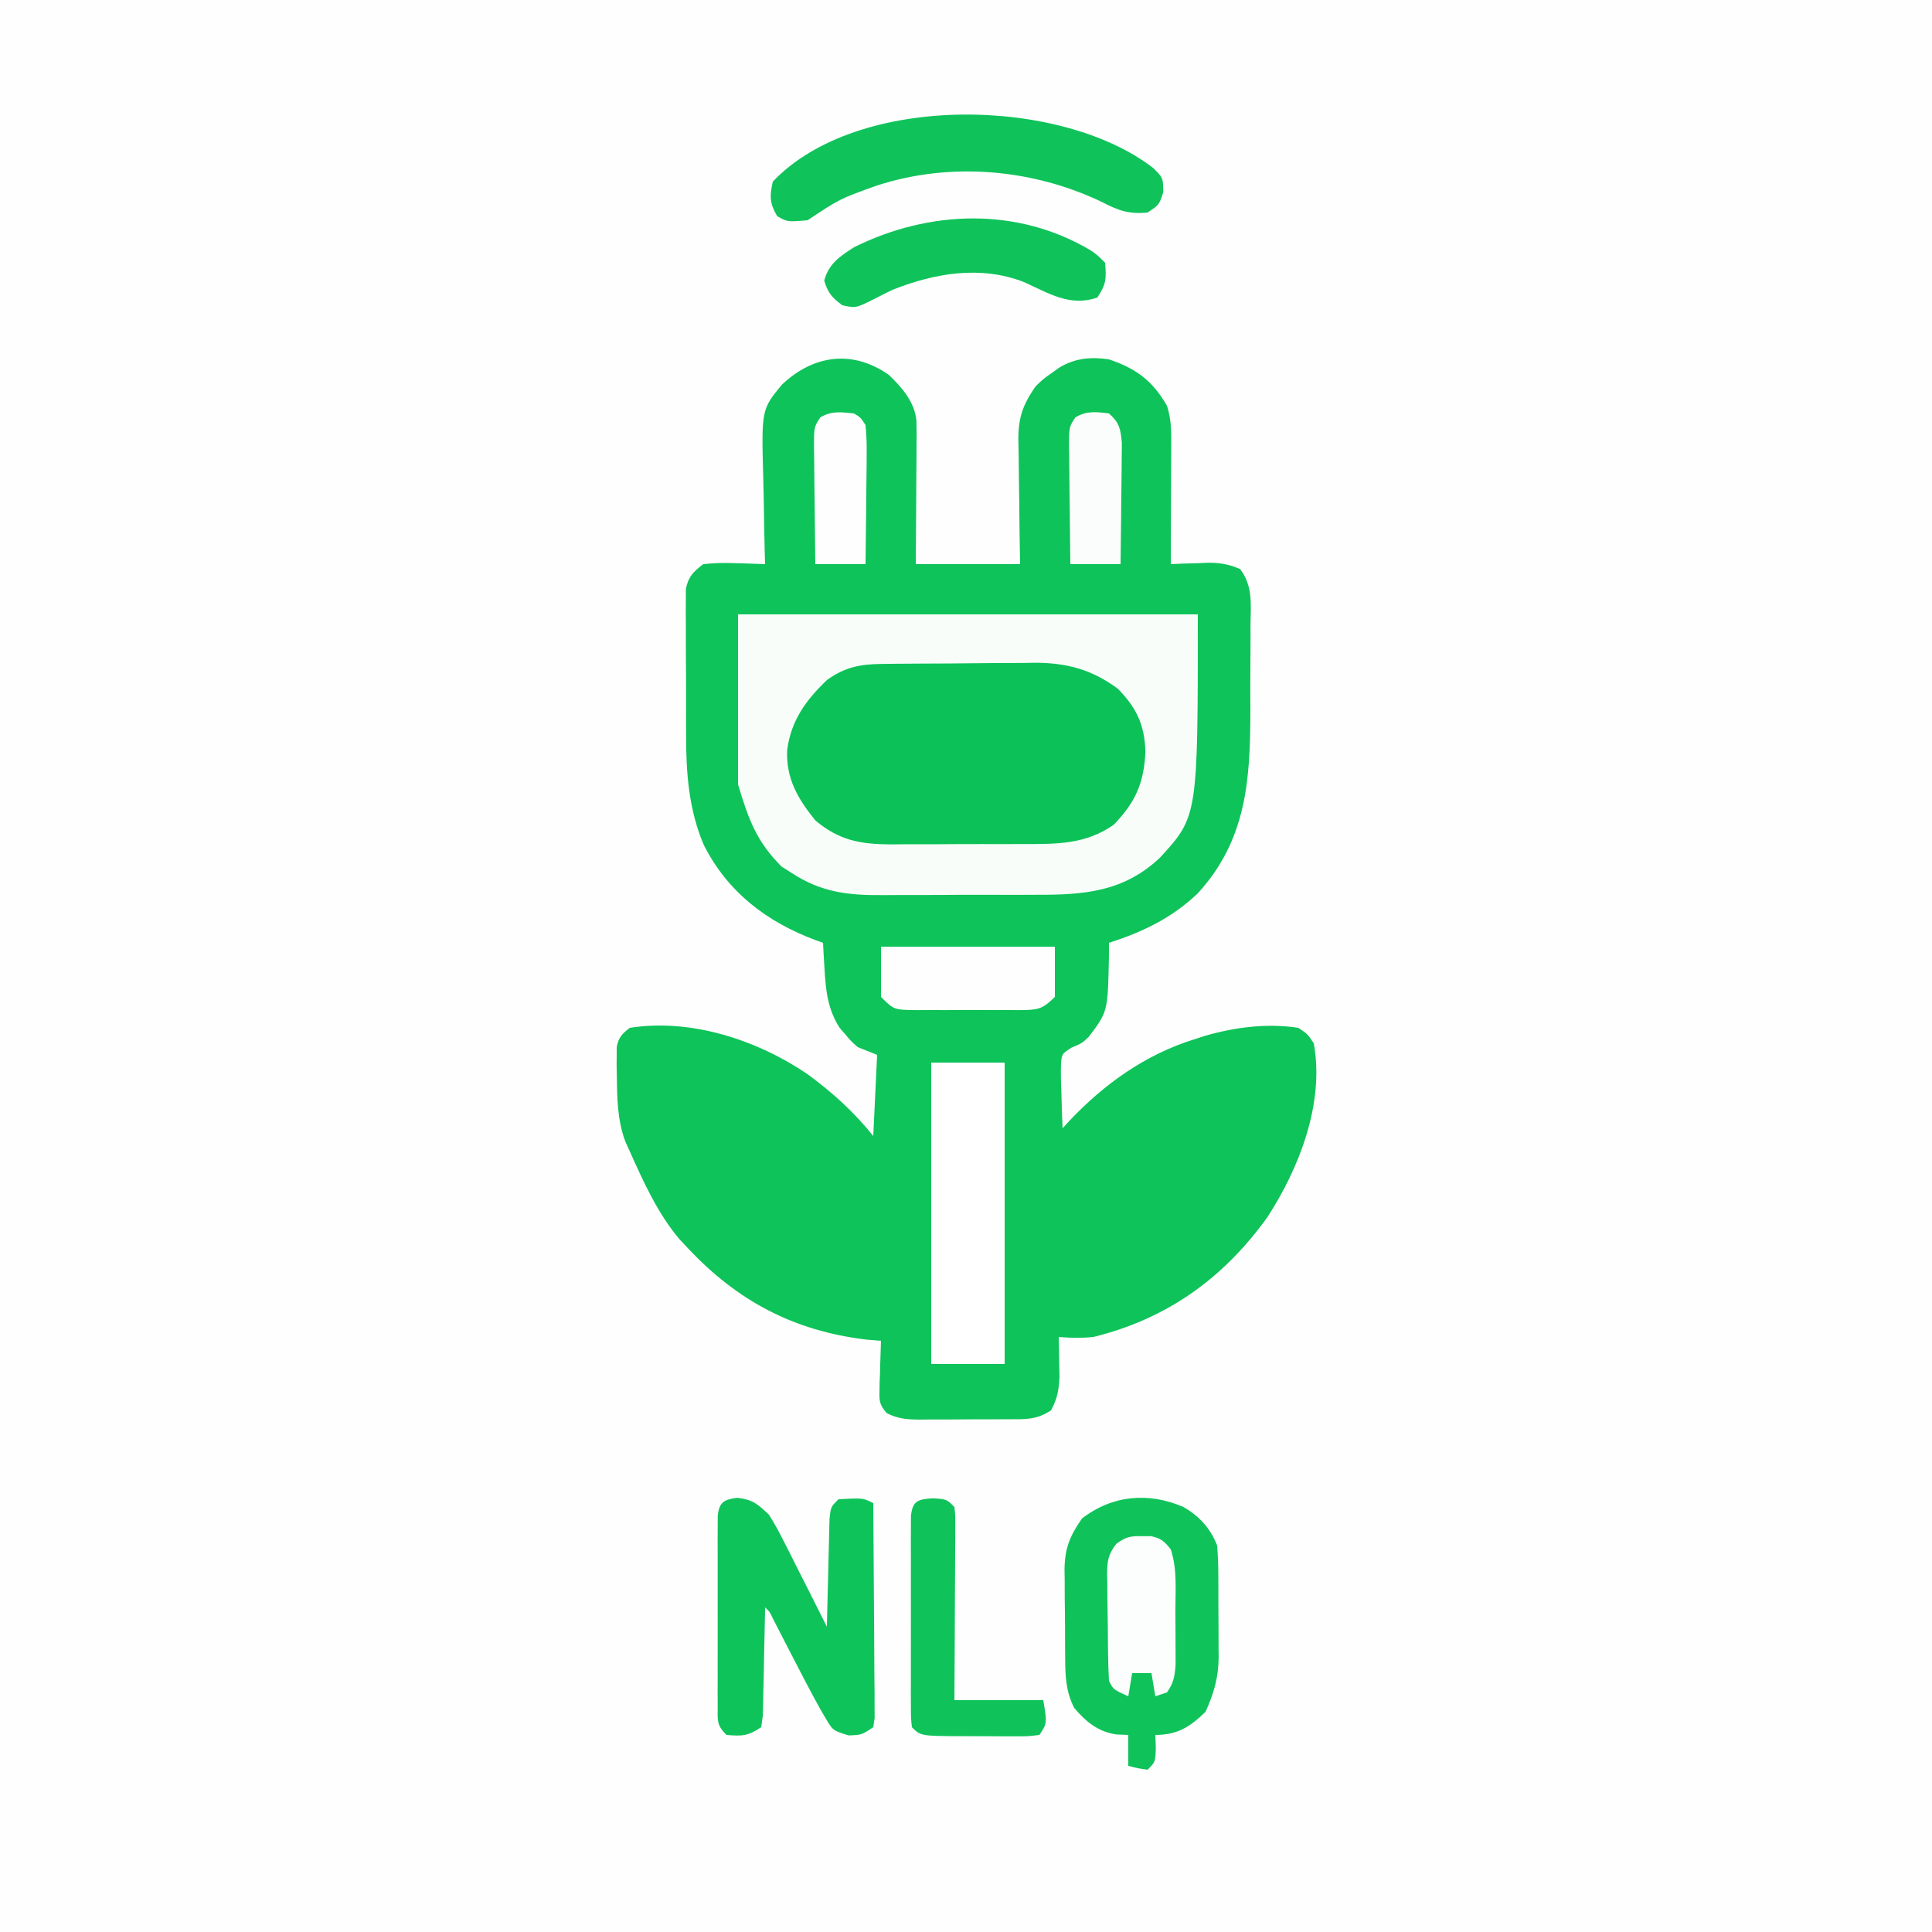 <?xml version="1.0" encoding="UTF-8"?>
<svg version="1.1" xmlns="http://www.w3.org/2000/svg" width="500" height="500">
<rect width="100%" height="100%" fill="#333333" stroke="none"/>
<path d="M0 0 C165 0 330 0 500 0 C500 165 500 330 500 500 C335 500 170 500 0 500 C0 335 0 170 0 0 Z " fill="#FEFEFE" transform="translate(0,0)"/>
<path d="M0 0 C3.397 3.217 6.731 7.065 7.17 11.86 C7.232 14.217 7.225 16.564 7.195 18.922 C7.192 19.782 7.19 20.642 7.187 21.528 C7.176 24.269 7.15 27.009 7.125 29.75 C7.115 31.611 7.106 33.471 7.098 35.332 C7.077 39.888 7.038 44.444 7 49 C15.91 49 24.82 49 34 49 C33.954 46.266 33.907 43.532 33.859 40.715 C33.828 38.051 33.804 35.386 33.78 32.722 C33.76 30.878 33.733 29.034 33.698 27.191 C33.649 24.532 33.627 21.874 33.609 19.215 C33.589 18.398 33.568 17.581 33.547 16.739 C33.545 10.999 34.73 7.737 38 3 C40.035 1.039 40.035 1.039 42.062 -0.375 C43.07 -1.098 43.07 -1.098 44.098 -1.836 C48.181 -4.335 52.35 -4.681 57 -4 C64.078 -1.601 68.293 1.542 72 8 C73.295 11.885 73.123 15.559 73.098 19.605 C73.096 20.864 73.096 20.864 73.093 22.149 C73.088 24.828 73.075 27.508 73.062 30.188 C73.057 32.005 73.053 33.822 73.049 35.639 C73.038 40.092 73.021 44.546 73 49 C74.025 48.954 75.05 48.907 76.105 48.859 C77.466 48.822 78.827 48.785 80.188 48.75 C80.861 48.716 81.535 48.683 82.229 48.648 C85.514 48.584 87.934 48.971 90.949 50.284 C94.29 54.708 93.693 59.318 93.629 64.711 C93.631 65.871 93.634 67.03 93.636 68.225 C93.635 70.685 93.622 73.145 93.597 75.604 C93.563 79.327 93.576 83.047 93.596 86.77 C93.586 104.707 92.663 120.425 79.898 134.281 C73.193 140.632 65.721 144.198 57 147 C56.997 148.123 56.995 149.246 56.992 150.402 C56.716 164.796 56.716 164.796 51.766 171.336 C50 173 50 173 47.316 174.121 C44.831 175.728 44.831 175.728 44.6 178.015 C44.507 180.589 44.565 183.114 44.688 185.688 C44.71 186.58 44.733 187.473 44.756 188.393 C44.815 190.597 44.897 192.798 45 195 C45.559 194.383 46.119 193.765 46.695 193.129 C55.748 183.567 66.308 175.97 79 172 C79.909 171.704 80.818 171.407 81.754 171.102 C89.568 168.833 97.912 167.765 106 169 C108.402 170.609 108.402 170.609 110 173 C112.843 188.428 106.256 205.284 98 218 C86.585 233.868 72.013 244.31 53 249 C49.847 249.325 47.169 249.278 44 249 C44.023 249.953 44.046 250.905 44.07 251.887 C44.088 253.141 44.106 254.395 44.125 255.688 C44.148 256.929 44.171 258.17 44.195 259.449 C44.007 262.864 43.624 265.016 42 268 C38.209 270.527 35.147 270.306 30.754 270.301 C29.946 270.305 29.139 270.309 28.307 270.314 C26.6 270.32 24.892 270.32 23.185 270.316 C20.576 270.313 17.967 270.336 15.357 270.361 C13.698 270.364 12.038 270.364 10.379 270.363 C9.6 270.372 8.82 270.382 8.017 270.391 C4.804 270.364 2.388 270.197 -0.499 268.728 C-2.317 266.635 -2.473 265.729 -2.391 262.988 C-2.378 262.231 -2.365 261.474 -2.352 260.693 C-2.318 259.908 -2.285 259.122 -2.25 258.312 C-2.232 257.515 -2.214 256.718 -2.195 255.896 C-2.148 253.93 -2.076 251.965 -2 250 C-3.856 249.845 -3.856 249.845 -5.75 249.688 C-24.512 247.47 -39.188 239.692 -52 226 C-52.686 225.272 -53.372 224.543 -54.078 223.793 C-59.767 217.092 -63.426 208.966 -67 201 C-67.387 200.147 -67.773 199.293 -68.172 198.414 C-70.271 192.769 -70.295 187.02 -70.375 181.062 C-70.389 180.22 -70.403 179.378 -70.418 178.51 C-70.412 177.714 -70.405 176.918 -70.398 176.098 C-70.395 175.381 -70.392 174.664 -70.388 173.926 C-69.885 171.432 -68.995 170.539 -67 169 C-51.149 166.508 -34.016 172.162 -21 181 C-14.572 185.734 -9.005 190.744 -4 197 C-3.67 190.07 -3.34 183.14 -3 176 C-4.65 175.34 -6.3 174.68 -8 174 C-9.73 172.484 -9.73 172.484 -11.188 170.75 C-11.676 170.188 -12.165 169.626 -12.668 169.047 C-15.804 164.229 -16.306 159.261 -16.625 153.625 C-16.7 152.38 -16.775 151.135 -16.852 149.852 C-16.901 148.911 -16.95 147.97 -17 147 C-17.617 146.781 -18.235 146.562 -18.871 146.336 C-31.544 141.591 -41.682 133.931 -47.887 121.617 C-51.735 112.566 -52.46 102.994 -52.434 93.277 C-52.439 92.129 -52.444 90.98 -52.449 89.797 C-52.456 87.396 -52.455 84.996 -52.446 82.595 C-52.437 78.915 -52.467 75.236 -52.498 71.557 C-52.5 69.214 -52.499 66.87 -52.496 64.527 C-52.507 63.429 -52.519 62.332 -52.53 61.2 C-52.516 59.672 -52.516 59.672 -52.502 58.113 C-52.502 57.22 -52.501 56.326 -52.501 55.406 C-51.83 52.185 -50.579 50.988 -48 49 C-45.106 48.709 -42.621 48.618 -39.75 48.75 C-39.005 48.768 -38.26 48.786 -37.492 48.805 C-35.661 48.852 -33.83 48.923 -32 49 C-32.031 47.866 -32.063 46.731 -32.095 45.563 C-32.205 41.319 -32.273 37.076 -32.33 32.832 C-32.36 31.001 -32.4 29.171 -32.453 27.342 C-32.963 8.985 -32.963 8.985 -27.604 2.508 C-19.431 -5.173 -9.385 -6.551 0 0 Z " fill="#0EC359" transform="translate(230,97)"/>
<path d="M0 0 C39.27 0 78.54 0 119 0 C119 52.268 119 52.268 109.25 62.91 C99.906 71.783 89.656 72.619 77.281 72.566 C75.772 72.572 74.264 72.578 72.755 72.585 C69.608 72.596 66.462 72.591 63.315 72.576 C59.307 72.559 55.3 72.583 51.293 72.618 C48.182 72.64 45.071 72.638 41.96 72.63 C40.483 72.629 39.007 72.636 37.53 72.651 C28.611 72.727 21.626 71.978 14 67 C13.092 66.422 12.185 65.845 11.25 65.25 C4.763 58.763 2.7 53.001 0 44 C0 29.48 0 14.96 0 0 Z " fill="#F8FDFA" transform="translate(191,159)"/>
<path d="M0 0 C1.578 -0.019 1.578 -0.019 3.187 -0.039 C4.319 -0.046 5.452 -0.054 6.618 -0.061 C7.79 -0.069 8.962 -0.077 10.169 -0.086 C12.649 -0.1 15.13 -0.11 17.61 -0.118 C21.387 -0.135 25.164 -0.179 28.941 -0.223 C31.354 -0.234 33.767 -0.242 36.181 -0.249 C37.303 -0.266 38.425 -0.284 39.581 -0.302 C47.917 -0.279 54.3 1.453 61.044 6.427 C65.855 11.35 67.948 15.746 68.169 22.677 C67.811 30.784 65.594 35.842 59.939 41.634 C52.697 46.697 45.292 46.632 36.763 46.611 C35.528 46.616 34.293 46.621 33.021 46.626 C30.419 46.633 27.817 46.632 25.215 46.623 C21.245 46.615 17.276 46.643 13.306 46.675 C10.771 46.677 8.236 46.676 5.7 46.673 C3.93 46.69 3.93 46.69 2.123 46.707 C-5.682 46.641 -11.128 45.667 -17.257 40.501 C-21.763 34.932 -24.905 29.666 -24.546 22.212 C-23.51 14.614 -19.732 9.412 -14.268 4.177 C-9.606 0.816 -5.67 0.06 0 0 Z " fill="#0CC258" transform="translate(228.268,171.823)"/>
<path d="M0 0 C4.101 2.349 7.047 5.597 8.719 9.984 C8.922 12.609 9.023 15.125 9.02 17.75 C9.024 18.502 9.028 19.254 9.033 20.029 C9.038 21.62 9.039 23.21 9.034 24.8 C9.031 27.212 9.055 29.623 9.08 32.035 C9.082 33.586 9.083 35.137 9.082 36.688 C9.091 37.399 9.1 38.111 9.11 38.844 C9.062 44.146 7.895 48.137 5.719 52.984 C1.655 56.944 -1.601 58.984 -7.281 58.984 C-7.24 60.098 -7.199 61.212 -7.156 62.359 C-7.281 65.984 -7.281 65.984 -9.281 67.984 C-11.906 67.609 -11.906 67.609 -14.281 66.984 C-14.281 64.344 -14.281 61.704 -14.281 58.984 C-15.292 58.943 -16.302 58.902 -17.344 58.859 C-22.053 58.189 -25.272 55.573 -28.281 51.984 C-30.516 47.627 -30.603 43.445 -30.617 38.648 C-30.624 37.851 -30.631 37.053 -30.637 36.232 C-30.647 34.549 -30.652 32.866 -30.652 31.184 C-30.656 28.624 -30.693 26.067 -30.73 23.508 C-30.736 21.867 -30.74 20.227 -30.742 18.586 C-30.757 17.828 -30.771 17.071 -30.786 16.29 C-30.739 10.756 -29.45 7.543 -26.281 2.984 C-18.494 -3.054 -9.084 -3.946 0 0 Z " fill="#0FC35A" transform="translate(306.281,390.016)"/>
<path d="M0 0 C4.015 0.472 5.264 1.612 8.188 4.375 C9.589 6.62 10.795 8.75 11.957 11.109 C12.446 12.066 12.446 12.066 12.945 13.043 C13.974 15.065 14.987 17.095 16 19.125 C16.699 20.504 17.399 21.883 18.1 23.262 C19.808 26.627 21.502 29.999 23.188 33.375 C23.207 32.446 23.227 31.518 23.248 30.561 C23.326 27.12 23.412 23.68 23.505 20.24 C23.543 18.75 23.578 17.26 23.609 15.771 C23.655 13.631 23.713 11.491 23.773 9.352 C23.805 8.063 23.836 6.775 23.869 5.448 C24.188 2.375 24.188 2.375 26.188 0.375 C32.51 0.036 32.51 0.036 35.188 1.375 C35.257 8.903 35.31 16.43 35.343 23.958 C35.359 27.454 35.38 30.949 35.414 34.444 C35.453 38.46 35.467 42.476 35.48 46.492 C35.496 47.751 35.511 49.009 35.527 50.305 C35.528 51.466 35.528 52.627 35.528 53.824 C35.535 54.85 35.541 55.876 35.548 56.933 C35.429 57.739 35.31 58.545 35.188 59.375 C32.188 61.375 32.188 61.375 28.812 61.5 C24.721 60.23 24.721 60.23 22.852 57.051 C22.427 56.33 22.003 55.609 21.566 54.866 C18.931 50.104 16.421 45.28 13.938 40.438 C12.871 38.365 11.804 36.293 10.734 34.223 C10.269 33.315 9.803 32.408 9.323 31.473 C8.356 29.449 8.356 29.449 7.188 28.375 C7.173 29.304 7.158 30.232 7.143 31.189 C7.082 34.63 7.008 38.07 6.925 41.51 C6.892 43 6.864 44.489 6.841 45.979 C6.808 48.12 6.755 50.259 6.699 52.398 C6.673 53.687 6.647 54.975 6.62 56.302 C6.477 57.316 6.335 58.33 6.188 59.375 C2.735 61.677 1.24 61.72 -2.812 61.375 C-5.437 58.751 -5.065 57.605 -5.071 53.947 C-5.078 52.813 -5.084 51.678 -5.09 50.509 C-5.086 49.279 -5.082 48.049 -5.078 46.781 C-5.08 45.524 -5.082 44.266 -5.084 42.97 C-5.085 40.307 -5.083 37.644 -5.073 34.981 C-5.062 31.564 -5.068 28.148 -5.08 24.731 C-5.089 21.477 -5.083 18.223 -5.078 14.969 C-5.082 13.739 -5.086 12.508 -5.09 11.241 C-5.084 10.106 -5.078 8.972 -5.071 7.803 C-5.07 6.801 -5.068 5.798 -5.066 4.766 C-4.68 1.126 -3.55 0.473 0 0 Z " fill="#0FC35B" transform="translate(190.812,387.625)"/>
<path d="M0 0 C6.27 0 12.54 0 19 0 C19 25.74 19 51.48 19 78 C12.73 78 6.46 78 0 78 C0 52.26 0 26.52 0 0 Z " fill="#FFFFFF" transform="translate(241,275)"/>
<path d="M0 0 C2.574 2.539 2.574 2.539 2.637 6.227 C1.574 9.539 1.574 9.539 -1.426 11.539 C-6.217 12.043 -9.087 11 -13.301 8.789 C-31.195 0.247 -52.376 -1.632 -71.426 4.539 C-81.08 7.993 -81.08 7.993 -89.426 13.539 C-94.628 13.991 -94.628 13.991 -97.301 12.477 C-99.262 9.099 -99.257 7.373 -98.426 3.539 C-76.574 -19.46 -24.009 -18.51 0 0 Z " fill="#0FC35A" transform="translate(298.426,43.461)"/>
<path d="M0 0 C1.637 1.148 1.637 1.148 3.637 3.148 C3.982 7.201 3.938 8.696 1.637 12.148 C-5.435 14.608 -10.886 11.075 -17.363 8.148 C-28.598 3.779 -40.463 5.824 -51.363 10.148 C-52.876 10.873 -54.378 11.62 -55.863 12.398 C-60.902 14.918 -60.902 14.918 -64.363 14.148 C-67.011 12.217 -68.138 10.927 -69.051 7.773 C-67.916 3.439 -65.05 1.503 -61.363 -0.852 C-41.94 -10.523 -19.03 -11.382 0 0 Z " fill="#0FC35A" transform="translate(282.363,64.852)"/>
<path d="M0 0 C3.5 0.25 3.5 0.25 5.5 2.25 C5.741 4.389 5.741 4.389 5.727 7.067 C5.727 8.568 5.727 8.568 5.727 10.1 C5.716 11.183 5.706 12.267 5.695 13.383 C5.692 14.49 5.69 15.597 5.687 16.737 C5.676 20.283 5.65 23.829 5.625 27.375 C5.615 29.775 5.606 32.174 5.598 34.574 C5.577 40.466 5.538 46.358 5.5 52.25 C13.09 52.25 20.68 52.25 28.5 52.25 C29.5 58.25 29.5 58.25 27.5 61.25 C24.459 61.622 24.459 61.622 20.594 61.613 C19.573 61.614 19.573 61.614 18.532 61.615 C17.092 61.612 15.653 61.603 14.214 61.586 C12.008 61.563 9.804 61.566 7.598 61.572 C-3.221 61.529 -3.221 61.529 -5.5 59.25 C-5.754 56.859 -5.754 56.859 -5.759 53.822 C-5.765 52.688 -5.771 51.553 -5.778 50.384 C-5.774 49.154 -5.77 47.924 -5.766 46.656 C-5.768 45.399 -5.769 44.141 -5.771 42.845 C-5.773 40.182 -5.77 37.519 -5.761 34.856 C-5.749 31.439 -5.756 28.023 -5.768 24.606 C-5.777 21.352 -5.771 18.098 -5.766 14.844 C-5.77 13.614 -5.774 12.383 -5.778 11.116 C-5.772 9.981 -5.765 8.847 -5.759 7.678 C-5.757 6.676 -5.756 5.673 -5.754 4.641 C-5.32 0.558 -3.949 0.282 0 0 Z " fill="#0FC35A" transform="translate(241.5,387.75)"/>
<path d="M0 0 C14.85 0 29.7 0 45 0 C45 4.29 45 8.58 45 13 C41.608 16.392 40.396 16.36 35.791 16.417 C34.549 16.408 34.549 16.408 33.281 16.398 C32.427 16.401 31.573 16.404 30.693 16.407 C28.887 16.409 27.081 16.404 25.276 16.391 C22.51 16.375 19.746 16.391 16.98 16.41 C15.227 16.408 13.473 16.404 11.719 16.398 C10.891 16.405 10.062 16.411 9.209 16.417 C3.345 16.345 3.345 16.345 0 13 C0 8.71 0 4.42 0 0 Z " fill="#FEFEFE" transform="translate(228,245)"/>
<path d="M0 0 C1.147 0.002 1.147 0.002 2.316 0.004 C4.939 0.54 5.814 1.34 7.438 3.438 C9.133 8.523 8.623 13.939 8.623 19.261 C8.625 21.364 8.643 23.466 8.662 25.568 C8.665 26.909 8.667 28.249 8.668 29.59 C8.672 30.807 8.676 32.023 8.68 33.277 C8.448 36.296 8.191 37.994 6.438 40.438 C4.952 40.932 4.952 40.932 3.438 41.438 C3.107 39.458 2.777 37.477 2.438 35.438 C0.787 35.438 -0.863 35.438 -2.562 35.438 C-2.893 37.417 -3.223 39.398 -3.562 41.438 C-7.438 39.688 -7.438 39.688 -8.562 37.438 C-8.697 35.004 -8.775 32.6 -8.801 30.164 C-8.809 29.444 -8.817 28.724 -8.825 27.982 C-8.839 26.457 -8.85 24.932 -8.858 23.407 C-8.875 21.078 -8.919 18.751 -8.963 16.422 C-8.973 14.94 -8.982 13.458 -8.988 11.977 C-9.006 11.282 -9.023 10.587 -9.041 9.871 C-9.026 6.461 -8.788 4.73 -6.677 1.997 C-4.225 0.188 -3.016 -0.077 0 0 Z " fill="#FCFEFD" transform="translate(295.562,397.562)"/>
<path d="M0 0 C1.7 1.013 1.7 1.013 3 3 C3.262 5.8 3.349 8.372 3.293 11.168 C3.289 11.963 3.284 12.758 3.28 13.576 C3.263 16.114 3.226 18.65 3.188 21.188 C3.172 22.908 3.159 24.629 3.146 26.35 C3.113 30.567 3.062 34.783 3 39 C-1.29 39 -5.58 39 -10 39 C-10.074 33.928 -10.129 28.856 -10.165 23.784 C-10.18 22.058 -10.2 20.333 -10.226 18.607 C-10.263 16.127 -10.28 13.648 -10.293 11.168 C-10.308 10.396 -10.324 9.624 -10.34 8.829 C-10.342 3.522 -10.342 3.522 -8.7 1.013 C-5.801 -0.714 -3.269 -0.35 0 0 Z " fill="#FEFEFE" transform="translate(221,107)"/>
<path d="M0 0 C2.742 2.458 2.997 3.968 3.341 7.667 C3.34 9.127 3.323 10.587 3.293 12.047 C3.289 12.818 3.284 13.589 3.28 14.384 C3.263 16.84 3.226 19.295 3.188 21.75 C3.172 23.418 3.159 25.086 3.146 26.754 C3.113 30.836 3.062 34.918 3 39 C-1.29 39 -5.58 39 -10 39 C-10.074 33.928 -10.129 28.856 -10.165 23.784 C-10.18 22.058 -10.2 20.333 -10.226 18.607 C-10.263 16.127 -10.28 13.648 -10.293 11.168 C-10.308 10.396 -10.324 9.624 -10.34 8.829 C-10.342 3.521 -10.342 3.521 -8.7 1.017 C-5.765 -0.739 -3.308 -0.414 0 0 Z " fill="#FAFDFB" transform="translate(287,107)"/>
</svg>
